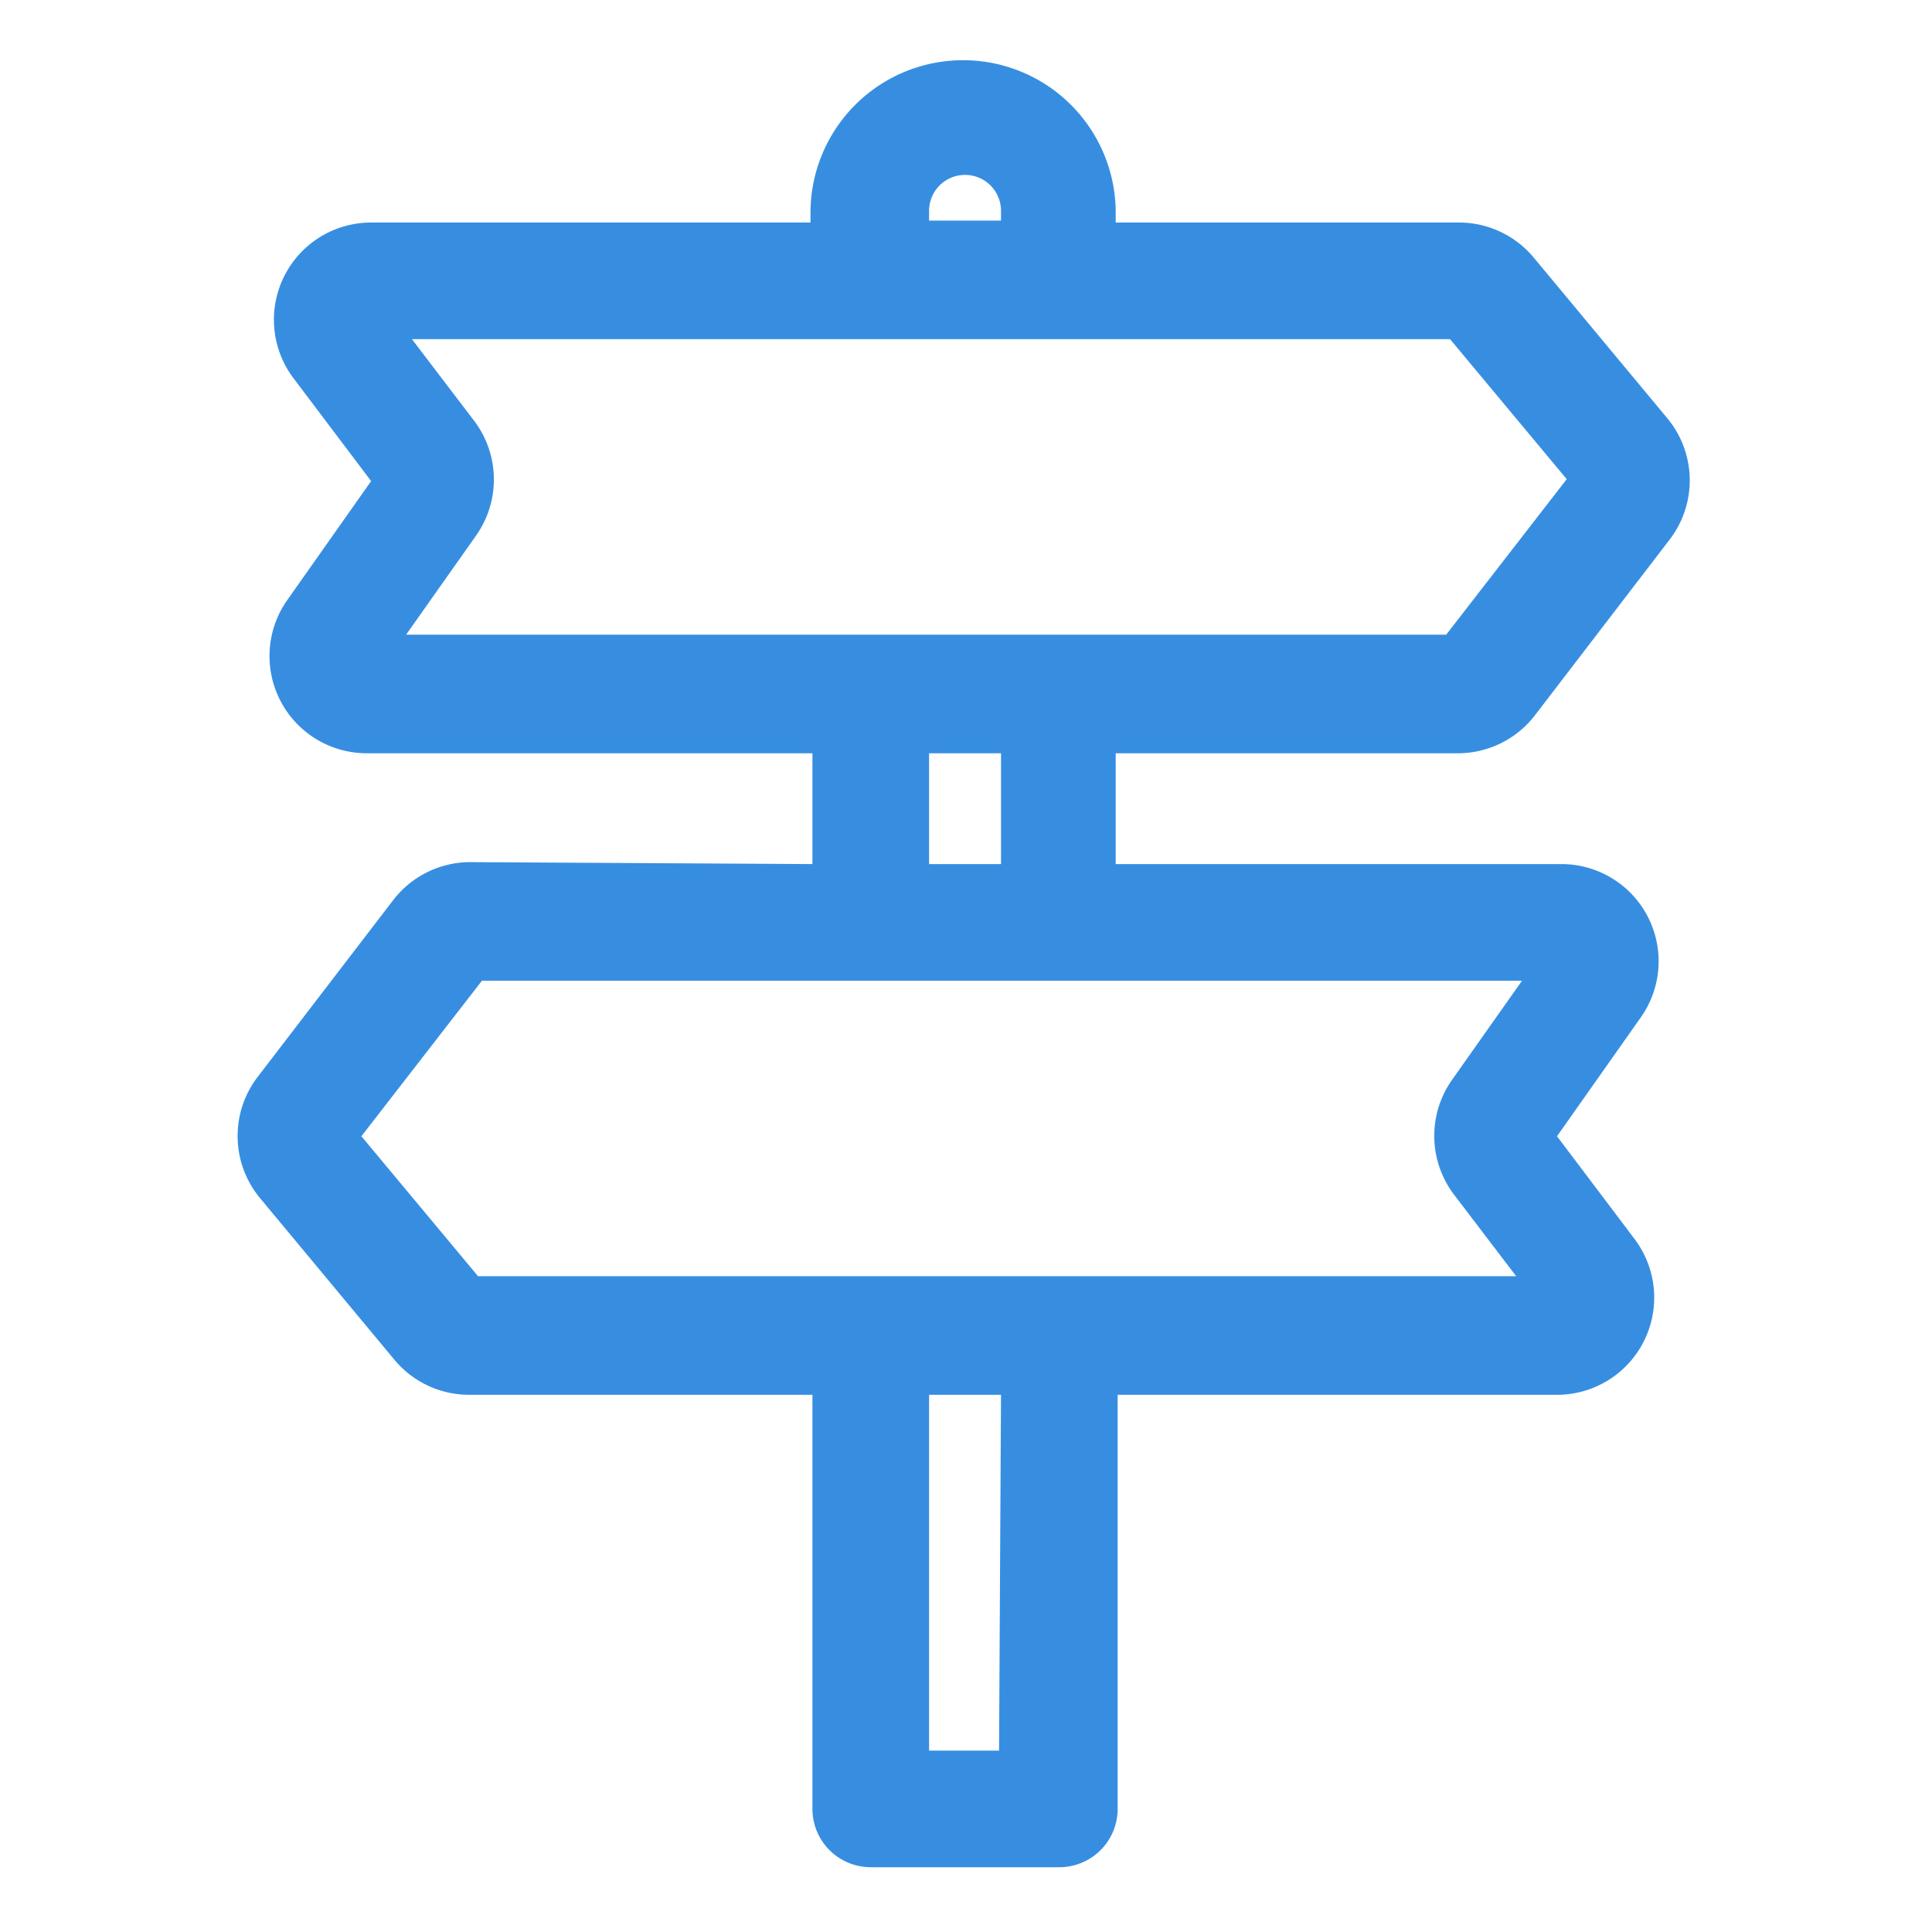 <?xml version="1.0" encoding="UTF-8" standalone="no"?>
<svg
   xmlns:dc="http://purl.org/dc/elements/1.1/"
   xmlns:cc="http://creativecommons.org/ns#"
   xmlns:rdf="http://www.w3.org/1999/02/22-rdf-syntax-ns#"
   xmlns:svg="http://www.w3.org/2000/svg"
   xmlns="http://www.w3.org/2000/svg"
   xmlns:sodipodi="http://sodipodi.sourceforge.net/DTD/sodipodi-0.dtd"
   xmlns:inkscape="http://www.inkscape.org/namespaces/inkscape"
   data-name="Layer 1"
   viewBox="0 0 16 16"
   x="0px"
   y="0px"
   version="1.1"
   id="svg12"
   sodipodi:docname="icon.svg"
   width="16"
   height="16"
   inkscape:version="1.0.2 (e86c870879, 2021-01-15)">
  <defs
     id="defs16" />
  <sodipodi:namedview
     pagecolor="#ffffff"
     bordercolor="#666666"
     borderopacity="1"
     objecttolerance="10"
     gridtolerance="10"
     guidetolerance="10"
     inkscape:pageopacity="0"
     inkscape:pageshadow="2"
     inkscape:window-width="2560"
     inkscape:window-height="1376"
     id="namedview14"
     showgrid="false"
     inkscape:zoom="8.064"
     inkscape:cx="50"
     inkscape:cy="41.370452"
     inkscape:window-x="0"
     inkscape:window-y="27"
     inkscape:window-maximized="1"
     inkscape:current-layer="svg12" />
  <title
     id="title2">51</title>
  <g
     data-name="Group"
     id="g6"
     transform="matrix(0.161,0,0,0.161,-0.066,-0.073)"
     style="fill:#2b87df;fill-opacity:0.941">
    <path
       data-name="Compound Path"
       d="m 24.6,44.8 a 5,5 0 0 0 -4,2 l -6.9,9 a 5,5 0 0 0 0.1,6.3 l 6.9,8.3 v 0 a 5,5 0 0 0 3.8,1.8 h 17.7 v 21.3 a 3,3 0 0 0 3,3 h 9.7 a 3,3 0 0 0 3,-3 V 72.2 h 22.6 a 5,5 0 0 0 4,-8 l -4,-5.3 4.3,-6.1 A 5,5 0 0 0 80.7,44.9 H 57.8 v -5.7 h 17.6 a 5,5 0 0 0 4,-2 l 6.9,-9 A 5,5 0 0 0 86.2,22 l -6.9,-8.3 v 0 A 5,5 0 0 0 75.5,11.9 H 57.8 v -0.5 a 7.85,7.85 0 0 0 -15.7,0 v 0.5 H 19.5 a 5,5 0 0 0 -4,8 l 4,5.3 -4.3,6.1 a 5,5 0 0 0 4.1,7.9 h 22.9 v 5.7 z M 51.8,90.5 H 48.2 V 72.2 h 3.7 z m 23.4,-28.6 3.2,4.2 H 25 l -6,-7.2 6.2,-8 H 78.7 L 75.1,56 a 5,5 0 0 0 0.1,5.9 z m -27,-50.6 a 1.85,1.85 0 0 1 3.7,0 v 0.5 H 48.2 Z M 24.8,22.1 21.6,17.9 H 75 l 6,7.2 -6.2,8 H 21.3 L 24.9,28 a 5,5 0 0 0 -0.1,-5.9 z m 23.4,17.1 h 3.7 v 5.7 h -3.7 z"
       id="path4"
       style="fill:#2b87df;fill-opacity:0.941" />
  </g>
</svg>
